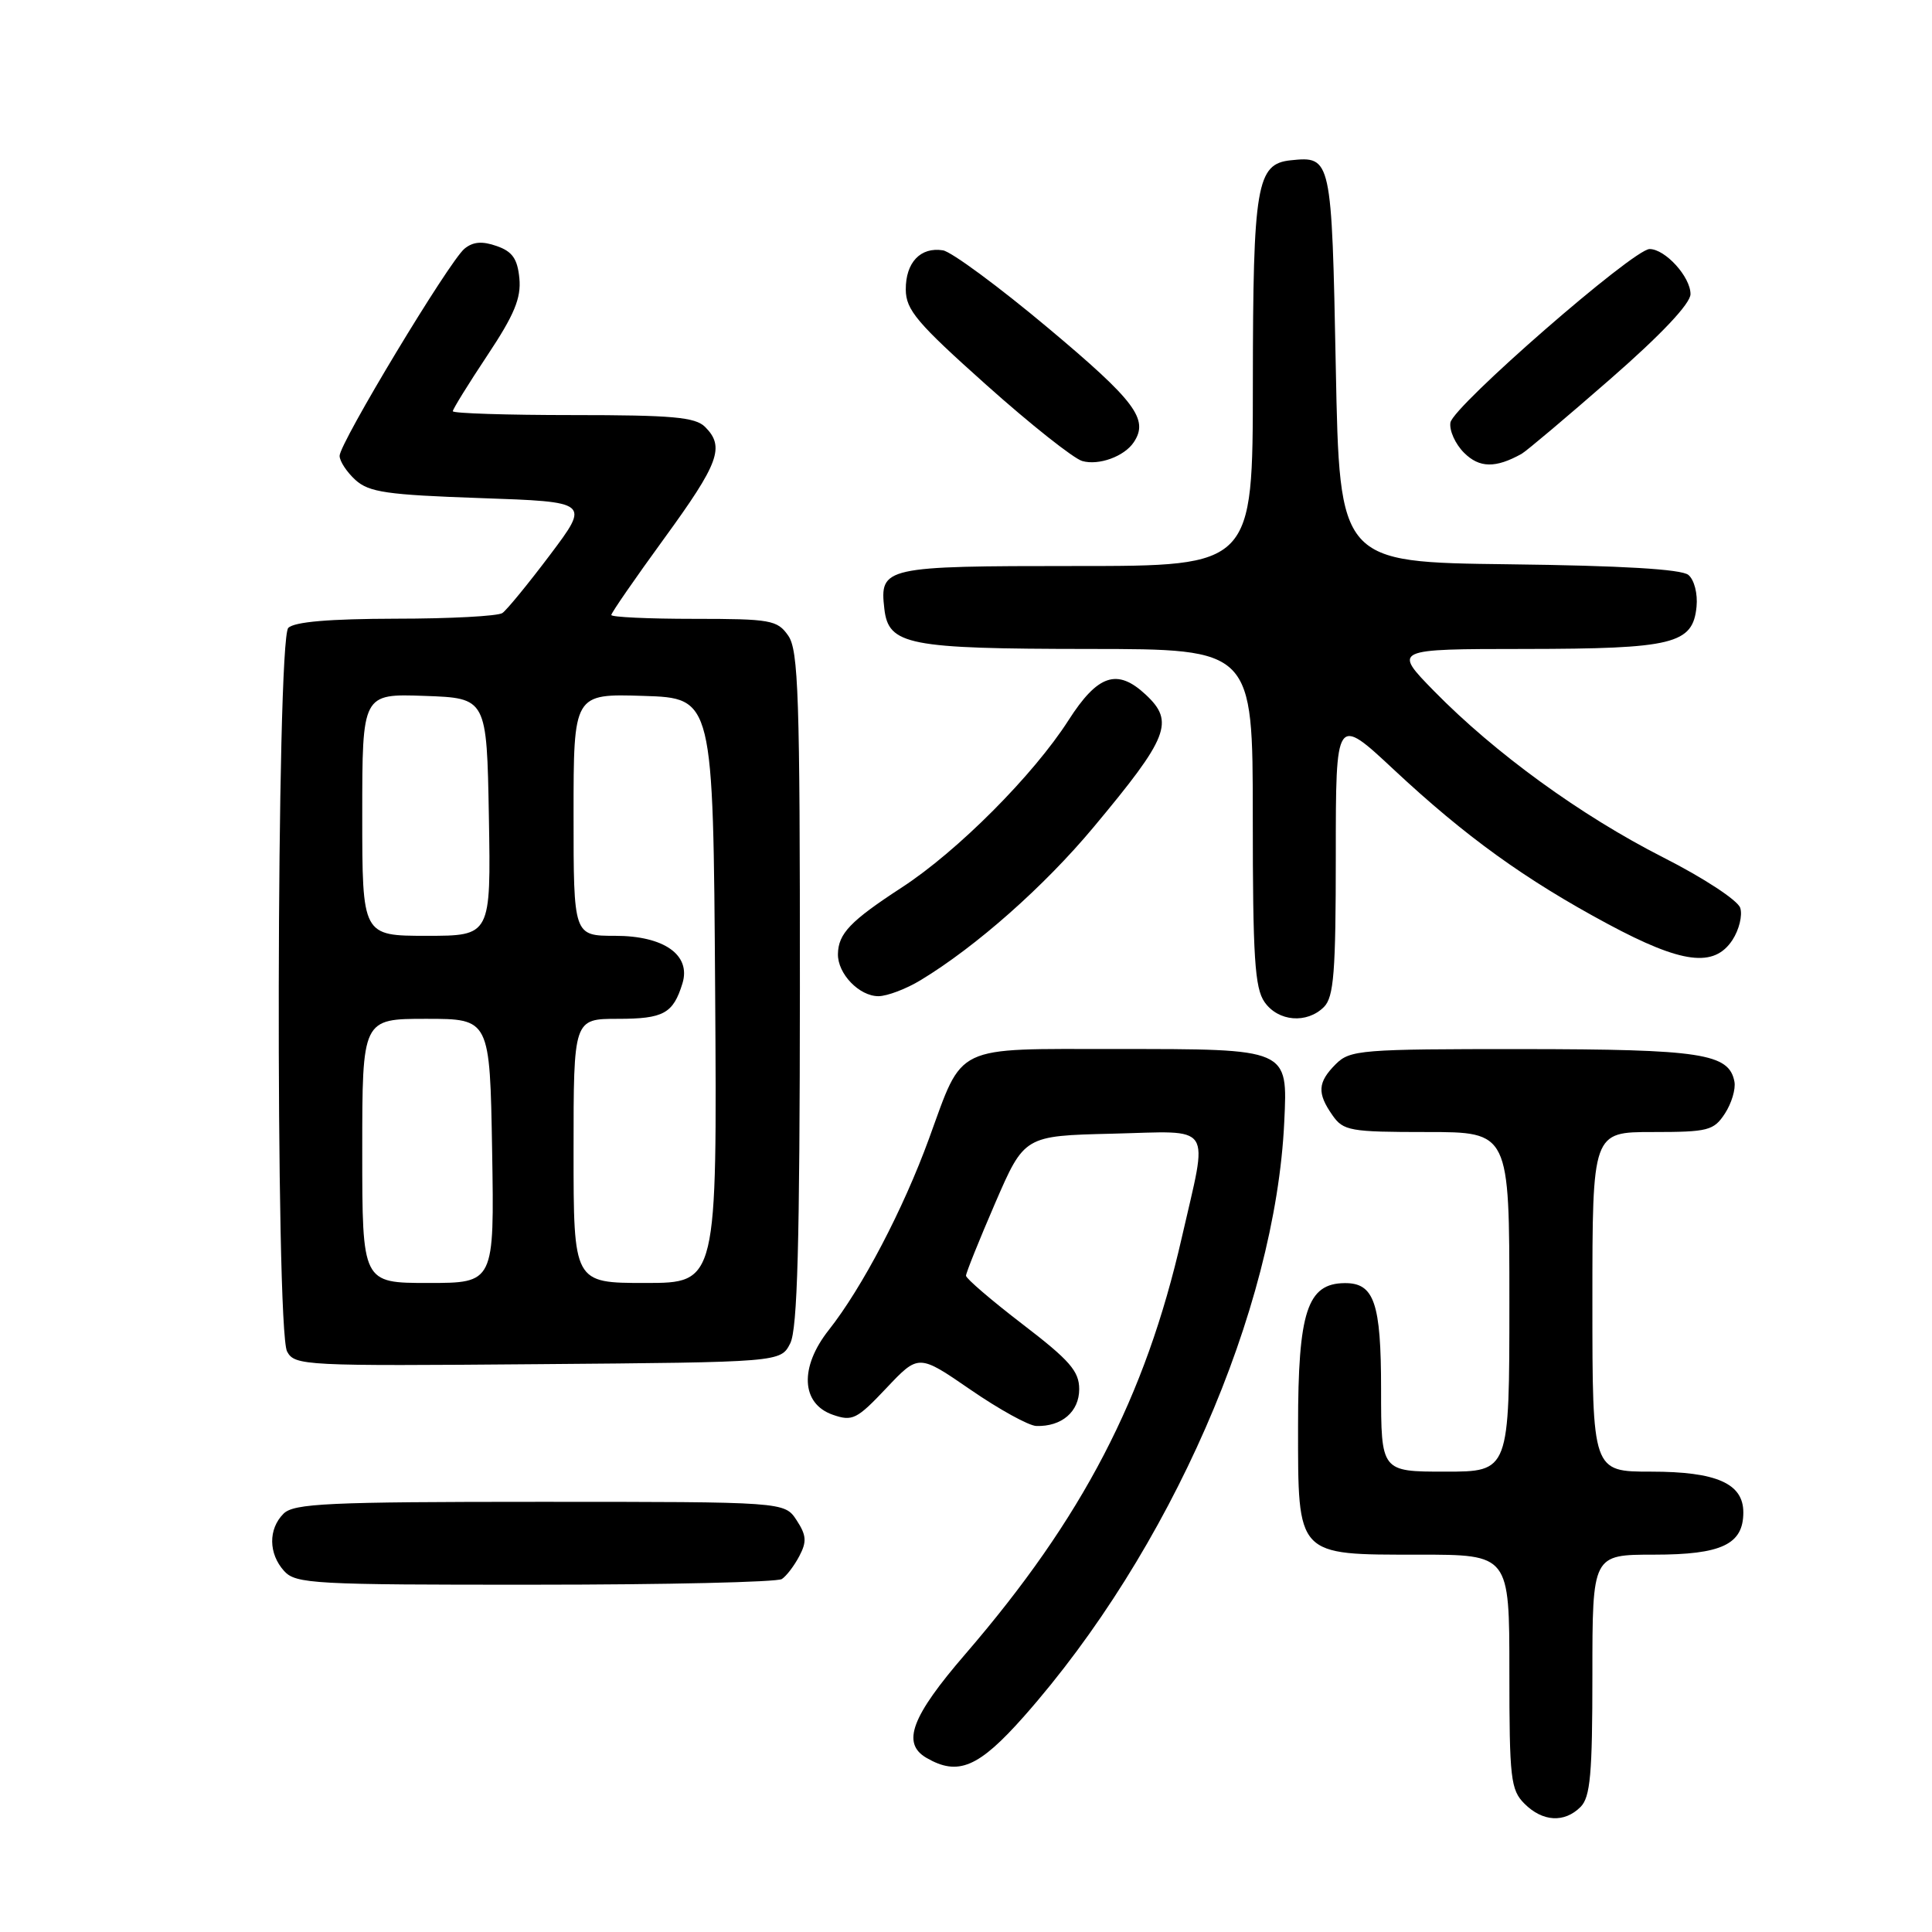 <?xml version="1.0" encoding="UTF-8" standalone="no"?>
<!DOCTYPE svg PUBLIC "-//W3C//DTD SVG 1.1//EN" "http://www.w3.org/Graphics/SVG/1.1/DTD/svg11.dtd" >
<svg xmlns="http://www.w3.org/2000/svg" xmlns:xlink="http://www.w3.org/1999/xlink" version="1.1" viewBox="0 0 256 256">
 <g >
 <path fill="currentColor"
d=" M 209.43 239.43 C 210.73 238.13 211.00 235.08 211.00 221.93 C 211.00 206.00 211.00 206.00 219.17 206.00 C 228.12 206.00 231.00 204.64 231.00 200.40 C 231.00 196.57 227.45 195.00 218.78 195.00 C 211.00 195.00 211.00 195.00 211.00 172.50 C 211.00 150.00 211.00 150.00 218.98 150.00 C 226.34 150.00 227.08 149.81 228.56 147.55 C 229.44 146.20 230.01 144.30 229.82 143.32 C 229.11 139.59 225.43 139.03 201.75 139.01 C 180.32 139.00 178.88 139.12 177.00 141.00 C 174.59 143.41 174.50 144.84 176.56 147.78 C 178.00 149.84 178.88 150.00 189.06 150.00 C 200.00 150.00 200.00 150.00 200.00 172.50 C 200.00 195.00 200.00 195.00 191.50 195.00 C 183.00 195.00 183.00 195.00 183.00 184.07 C 183.00 172.64 182.09 169.98 178.18 170.02 C 173.22 170.06 172.00 173.79 172.00 188.93 C 172.00 206.31 171.71 206.00 188.00 206.00 C 200.00 206.00 200.00 206.00 200.00 221.50 C 200.00 235.67 200.17 237.17 202.00 239.00 C 204.40 241.40 207.29 241.57 209.43 239.43 Z  M 135.69 227.42 C 155.02 205.56 169.00 173.63 170.17 148.67 C 170.63 138.90 170.86 139.00 147.96 139.00 C 126.16 139.00 127.70 138.27 123.10 150.87 C 119.68 160.25 114.24 170.63 109.82 176.23 C 105.92 181.16 106.14 185.99 110.34 187.46 C 112.95 188.37 113.53 188.08 117.45 183.93 C 121.72 179.41 121.72 179.41 128.61 184.15 C 132.40 186.76 136.32 188.92 137.32 188.95 C 140.68 189.05 143.00 187.06 143.00 184.07 C 143.00 181.69 141.74 180.25 135.50 175.47 C 131.38 172.31 128.00 169.41 128.00 169.04 C 128.00 168.66 129.74 164.34 131.86 159.43 C 135.73 150.50 135.73 150.50 147.36 150.22 C 160.99 149.89 160.11 148.57 156.59 164.00 C 151.76 185.18 143.45 201.16 127.90 219.19 C 120.77 227.45 119.44 230.99 122.75 232.92 C 126.96 235.37 129.68 234.21 135.69 227.42 Z  M 103.60 209.23 C 104.21 208.83 105.25 207.46 105.92 206.18 C 106.92 204.28 106.86 203.43 105.55 201.43 C 103.95 199.00 103.95 199.00 71.55 199.00 C 43.42 199.00 38.94 199.21 37.57 200.57 C 35.53 202.61 35.57 205.87 37.65 208.17 C 39.19 209.87 41.56 210.00 70.90 209.98 C 88.28 209.98 103.00 209.64 103.60 209.23 Z  M 104.71 178.00 C 105.67 176.10 105.97 164.86 105.99 130.97 C 106.00 92.27 105.80 86.15 104.44 84.22 C 103.00 82.16 102.12 82.00 91.94 82.00 C 85.92 82.00 81.00 81.77 81.00 81.49 C 81.00 81.21 84.15 76.65 88.00 71.36 C 95.28 61.36 96.07 59.21 93.43 56.57 C 92.13 55.27 89.08 55.00 75.93 55.00 C 67.17 55.00 60.00 54.77 60.00 54.49 C 60.00 54.21 62.06 50.88 64.57 47.10 C 68.15 41.72 69.07 39.50 68.82 36.88 C 68.57 34.29 67.89 33.32 65.81 32.60 C 63.88 31.92 62.67 32.03 61.54 32.96 C 59.50 34.66 45.00 58.71 45.00 60.40 C 45.00 61.11 45.95 62.55 47.10 63.60 C 48.90 65.23 51.28 65.57 63.68 66.00 C 78.16 66.50 78.16 66.50 72.90 73.50 C 70.00 77.35 67.15 80.83 66.57 81.23 C 65.98 81.64 59.63 81.98 52.45 81.98 C 43.65 82.00 39.01 82.39 38.20 83.20 C 36.62 84.78 36.47 176.13 38.04 179.08 C 39.05 180.96 40.25 181.02 71.26 180.76 C 103.44 180.50 103.44 180.50 104.71 178.00 Z  M 175.43 133.43 C 176.74 132.11 177.00 128.84 177.00 113.33 C 177.00 94.80 177.00 94.80 184.70 101.99 C 194.19 110.85 202.07 116.54 213.06 122.44 C 222.88 127.71 227.13 128.25 229.56 124.55 C 230.44 123.20 230.91 121.29 230.59 120.30 C 230.27 119.30 225.73 116.32 220.36 113.60 C 209.45 108.05 198.09 99.80 190.03 91.58 C 184.57 86.00 184.57 86.00 202.03 85.99 C 221.75 85.97 224.31 85.34 224.80 80.39 C 224.97 78.67 224.50 76.83 223.72 76.18 C 222.80 75.42 214.92 74.95 199.92 74.77 C 177.50 74.50 177.50 74.50 177.00 48.71 C 176.46 20.86 176.42 20.68 171.02 21.24 C 166.51 21.71 166.03 24.51 166.01 50.75 C 166.00 75.00 166.00 75.00 142.62 75.00 C 117.12 75.00 116.54 75.13 117.18 80.67 C 117.73 85.47 120.29 85.97 144.25 85.99 C 166.00 86.00 166.00 86.00 166.00 108.28 C 166.00 126.82 166.26 130.93 167.56 132.78 C 169.37 135.37 173.17 135.68 175.43 133.43 Z  M 122.00 129.87 C 129.35 125.42 138.39 117.42 144.90 109.61 C 154.86 97.68 155.66 95.63 151.81 92.04 C 148.04 88.52 145.46 89.38 141.58 95.44 C 136.94 102.69 126.89 112.78 119.50 117.59 C 112.67 122.04 111.08 123.70 111.03 126.42 C 110.99 129.03 113.85 132.00 116.40 132.00 C 117.56 131.99 120.08 131.04 122.00 129.87 Z  M 150.23 58.60 C 152.26 55.57 150.44 53.15 138.93 43.50 C 132.37 38.00 126.07 33.35 124.94 33.17 C 121.97 32.70 120.00 34.78 120.02 38.37 C 120.04 41.07 121.50 42.79 130.69 51.00 C 136.54 56.23 142.27 60.77 143.41 61.09 C 145.60 61.71 148.98 60.48 150.23 58.60 Z  M 201.63 60.13 C 202.25 59.78 207.54 55.32 213.38 50.22 C 220.14 44.32 224.00 40.22 224.00 38.97 C 224.00 36.68 220.65 33.00 218.58 33.00 C 216.44 33.00 192.55 53.82 192.19 55.99 C 192.02 57.03 192.83 58.83 193.99 59.99 C 196.02 62.02 198.17 62.06 201.63 60.13 Z  M 48.00 152.50 C 48.00 135.00 48.00 135.00 56.46 135.00 C 64.91 135.00 64.91 135.00 65.21 152.50 C 65.50 170.00 65.50 170.00 56.75 170.00 C 48.00 170.00 48.00 170.00 48.00 152.50 Z  M 76.00 152.50 C 76.00 135.00 76.00 135.00 81.88 135.00 C 87.93 135.00 89.20 134.30 90.43 130.30 C 91.58 126.54 87.99 124.00 81.50 124.00 C 76.00 124.00 76.00 124.00 76.00 107.96 C 76.00 91.92 76.00 91.92 85.25 92.21 C 94.50 92.50 94.50 92.50 94.76 131.25 C 95.02 170.00 95.02 170.00 85.51 170.00 C 76.00 170.00 76.00 170.00 76.00 152.50 Z  M 48.00 107.96 C 48.00 91.92 48.00 91.92 56.25 92.21 C 64.50 92.50 64.50 92.50 64.78 108.25 C 65.05 124.00 65.05 124.00 56.53 124.00 C 48.00 124.00 48.00 124.00 48.00 107.96 Z "/>
</g>
</svg>